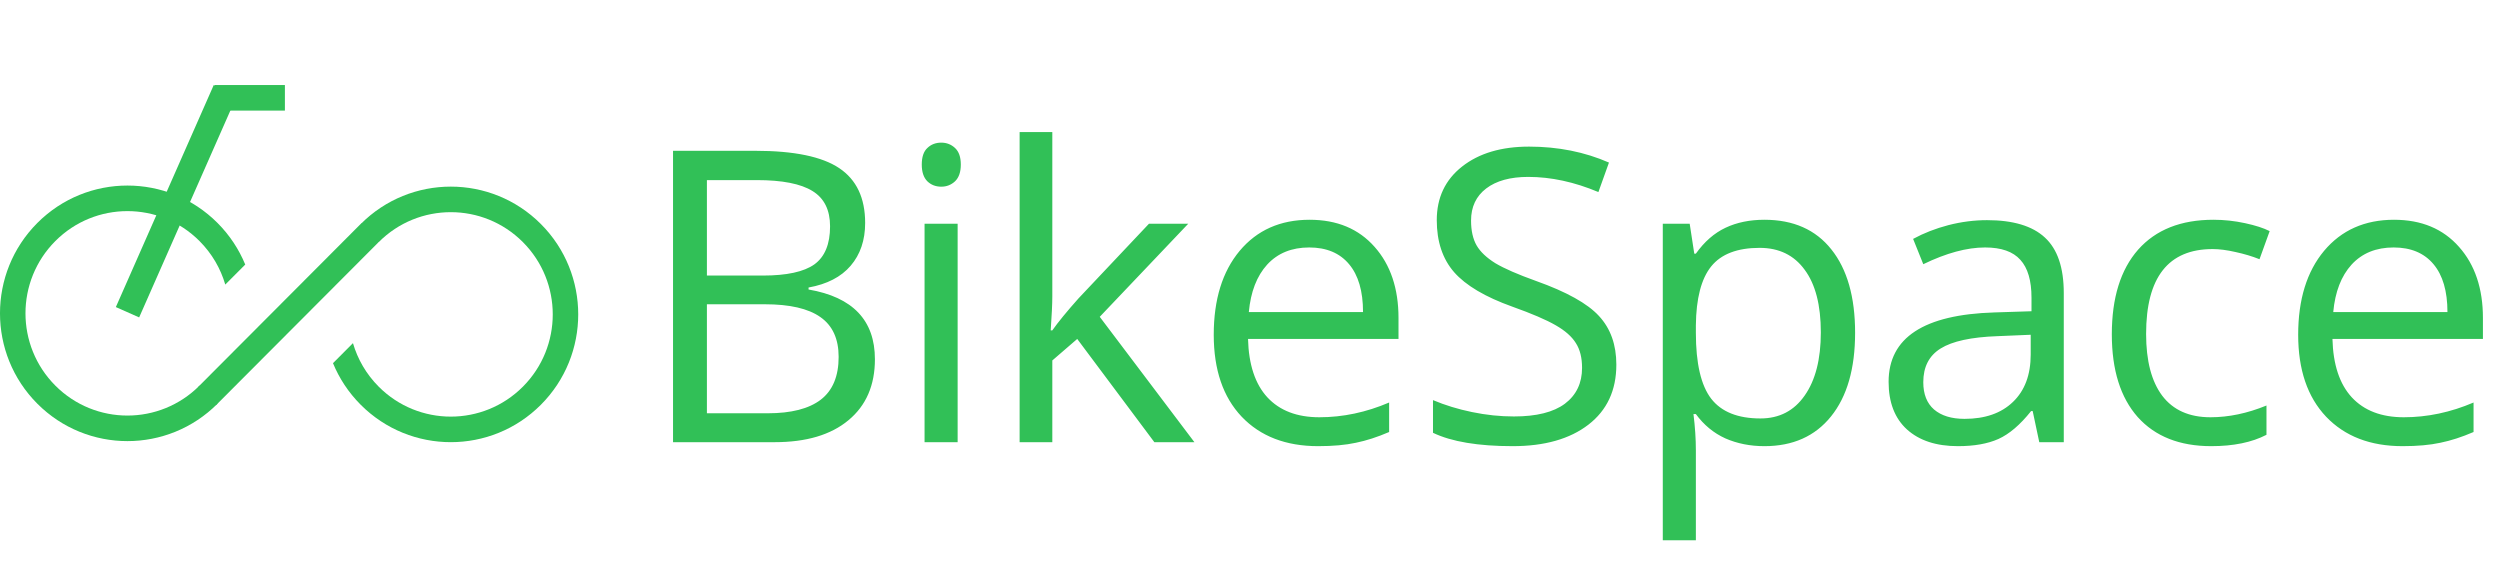 <svg width="147" height="33" viewBox="0 0 147 33" fill="none" xmlns="http://www.w3.org/2000/svg">
<path d="M12.791 23.737C9.865 26.671 5.121 26.671 2.195 23.737C-0.732 20.803 -0.732 16.046 2.195 13.111C5.121 10.177 9.865 10.177 12.791 13.111C13.511 13.834 14.054 14.667 14.42 15.556L13.246 16.733C12.973 15.796 12.468 14.913 11.731 14.174C9.39 11.827 5.595 11.827 3.254 14.174C0.913 16.521 0.913 20.327 3.254 22.674C5.595 25.022 9.39 25.022 11.731 22.674L12.791 23.737Z" fill="#31C057"/>
<path d="M21.209 13.174L22.269 14.236C24.61 11.889 28.405 11.889 30.746 14.236C33.087 16.584 33.087 20.39 30.746 22.737C28.405 25.084 24.61 25.084 22.269 22.737C21.532 21.998 21.027 21.114 20.754 20.177L19.58 21.355C19.946 22.244 20.489 23.077 21.209 23.799C24.135 26.733 28.879 26.733 31.805 23.799C34.731 20.865 34.731 16.108 31.805 13.174C28.879 10.24 24.135 10.24 21.209 13.174Z" fill="#31C057"/>
<path d="M11.695 22.974C11.622 22.901 11.622 22.782 11.695 22.709L21.188 13.189C21.261 13.116 21.38 13.116 21.453 13.189L22.248 13.986C22.321 14.059 22.321 14.178 22.248 14.252L12.755 23.771C12.681 23.844 12.563 23.844 12.49 23.771L11.695 22.974Z" fill="#31C057"/>
<path d="M12.568 5L13.939 5.608L8.182 18.664L6.812 18.056L12.568 5Z" fill="#31C057"/>
<path d="M12.631 5H16.752V6.503H12.631V5Z" fill="#31C057"/>
<path d="M39.574 8.867H44.414C46.687 8.867 48.332 9.207 49.347 9.887C50.363 10.566 50.871 11.641 50.871 13.109C50.871 14.125 50.586 14.965 50.016 15.629C49.453 16.285 48.629 16.711 47.543 16.906V17.023C50.144 17.469 51.445 18.836 51.445 21.125C51.445 22.656 50.926 23.852 49.887 24.711C48.855 25.57 47.41 26 45.551 26H39.574V8.867ZM41.566 16.203H44.847C46.254 16.203 47.266 15.984 47.883 15.547C48.5 15.102 48.808 14.355 48.808 13.309C48.808 12.348 48.465 11.656 47.777 11.234C47.09 10.805 45.996 10.59 44.496 10.59H41.566V16.203ZM41.566 17.891V24.301H45.141C46.523 24.301 47.562 24.035 48.258 23.504C48.961 22.965 49.312 22.125 49.312 20.984C49.312 19.922 48.953 19.141 48.234 18.641C47.523 18.141 46.437 17.891 44.976 17.891H41.566ZM56.309 26H54.364V13.156H56.309V26ZM54.2 9.676C54.2 9.23 54.309 8.906 54.528 8.703C54.746 8.492 55.02 8.387 55.348 8.387C55.66 8.387 55.93 8.492 56.157 8.703C56.383 8.914 56.496 9.238 56.496 9.676C56.496 10.113 56.383 10.441 56.157 10.66C55.93 10.871 55.66 10.977 55.348 10.977C55.02 10.977 54.746 10.871 54.528 10.66C54.309 10.441 54.2 10.113 54.2 9.676ZM61.876 19.426C62.212 18.949 62.723 18.324 63.411 17.551L67.559 13.156H69.868L64.665 18.629L70.231 26H67.876L63.341 19.93L61.876 21.195V26H59.954V7.766H61.876V17.434C61.876 17.863 61.844 18.527 61.782 19.426H61.876ZM77.509 26.234C75.611 26.234 74.111 25.656 73.009 24.5C71.915 23.344 71.368 21.738 71.368 19.684C71.368 17.613 71.876 15.969 72.892 14.75C73.915 13.531 75.286 12.922 77.005 12.922C78.615 12.922 79.888 13.453 80.826 14.516C81.763 15.57 82.232 16.965 82.232 18.699V19.93H73.384C73.423 21.438 73.802 22.582 74.521 23.363C75.247 24.145 76.267 24.535 77.579 24.535C78.962 24.535 80.329 24.246 81.681 23.668V25.402C80.993 25.699 80.341 25.91 79.724 26.035C79.115 26.168 78.376 26.234 77.509 26.234ZM76.982 14.551C75.951 14.551 75.126 14.887 74.509 15.559C73.9 16.23 73.54 17.16 73.431 18.348H80.146C80.146 17.121 79.872 16.184 79.326 15.535C78.779 14.879 77.997 14.551 76.982 14.551ZM95.041 21.441C95.041 22.949 94.494 24.125 93.4 24.969C92.306 25.812 90.822 26.234 88.947 26.234C86.916 26.234 85.353 25.973 84.26 25.449V23.527C84.963 23.824 85.728 24.059 86.556 24.23C87.385 24.402 88.205 24.488 89.017 24.488C90.346 24.488 91.346 24.238 92.017 23.738C92.689 23.23 93.025 22.527 93.025 21.629C93.025 21.035 92.904 20.551 92.662 20.176C92.427 19.793 92.029 19.441 91.467 19.121C90.912 18.801 90.064 18.438 88.924 18.031C87.33 17.461 86.189 16.785 85.502 16.004C84.822 15.223 84.482 14.203 84.482 12.945C84.482 11.625 84.978 10.574 85.971 9.793C86.963 9.012 88.275 8.621 89.908 8.621C91.611 8.621 93.177 8.934 94.607 9.559L93.986 11.293C92.572 10.699 91.197 10.402 89.861 10.402C88.806 10.402 87.982 10.629 87.388 11.082C86.795 11.535 86.498 12.164 86.498 12.969C86.498 13.562 86.607 14.051 86.826 14.434C87.045 14.809 87.412 15.156 87.927 15.477C88.451 15.789 89.248 16.137 90.318 16.52C92.115 17.16 93.349 17.848 94.021 18.582C94.701 19.316 95.041 20.27 95.041 21.441ZM103.748 26.234C102.912 26.234 102.147 26.082 101.451 25.777C100.764 25.465 100.186 24.988 99.717 24.348H99.576C99.67 25.098 99.717 25.809 99.717 26.48V31.766H97.772V13.156H99.354L99.623 14.914H99.717C100.217 14.211 100.799 13.703 101.463 13.391C102.127 13.078 102.889 12.922 103.748 12.922C105.451 12.922 106.764 13.504 107.686 14.668C108.615 15.832 109.08 17.465 109.08 19.566C109.08 21.676 108.608 23.316 107.662 24.488C106.725 25.652 105.42 26.234 103.748 26.234ZM103.467 14.574C102.155 14.574 101.205 14.938 100.619 15.664C100.033 16.391 99.733 17.547 99.717 19.133V19.566C99.717 21.371 100.018 22.664 100.619 23.445C101.221 24.219 102.186 24.605 103.514 24.605C104.623 24.605 105.49 24.156 106.115 23.258C106.748 22.359 107.065 21.121 107.065 19.543C107.065 17.941 106.748 16.715 106.115 15.863C105.49 15.004 104.608 14.574 103.467 14.574ZM119.909 26L119.522 24.172H119.428C118.788 24.977 118.147 25.523 117.507 25.812C116.874 26.094 116.081 26.234 115.128 26.234C113.854 26.234 112.854 25.906 112.128 25.25C111.409 24.594 111.05 23.66 111.05 22.449C111.05 19.855 113.124 18.496 117.272 18.371L119.452 18.301V17.504C119.452 16.496 119.233 15.754 118.796 15.277C118.366 14.793 117.675 14.551 116.721 14.551C115.651 14.551 114.44 14.879 113.089 15.535L112.491 14.047C113.124 13.703 113.815 13.434 114.565 13.238C115.323 13.043 116.081 12.945 116.839 12.945C118.37 12.945 119.503 13.285 120.237 13.965C120.979 14.645 121.35 15.734 121.35 17.234V26H119.909ZM115.514 24.629C116.725 24.629 117.675 24.297 118.362 23.633C119.057 22.969 119.405 22.039 119.405 20.844V19.684L117.46 19.766C115.913 19.82 114.796 20.062 114.108 20.492C113.428 20.914 113.089 21.574 113.089 22.473C113.089 23.176 113.3 23.711 113.721 24.078C114.151 24.445 114.749 24.629 115.514 24.629ZM130.023 26.234C128.163 26.234 126.722 25.664 125.698 24.523C124.683 23.375 124.175 21.754 124.175 19.66C124.175 17.512 124.691 15.852 125.722 14.68C126.761 13.508 128.238 12.922 130.152 12.922C130.769 12.922 131.386 12.988 132.003 13.121C132.62 13.254 133.105 13.41 133.456 13.59L132.859 15.242C132.429 15.07 131.96 14.93 131.452 14.82C130.945 14.703 130.495 14.645 130.105 14.645C127.495 14.645 126.191 16.309 126.191 19.637C126.191 21.215 126.507 22.426 127.14 23.27C127.78 24.113 128.726 24.535 129.976 24.535C131.046 24.535 132.144 24.305 133.269 23.844V25.566C132.409 26.012 131.327 26.234 130.023 26.234ZM141.273 26.234C139.375 26.234 137.875 25.656 136.773 24.5C135.679 23.344 135.133 21.738 135.133 19.684C135.133 17.613 135.64 15.969 136.656 14.75C137.679 13.531 139.05 12.922 140.769 12.922C142.379 12.922 143.652 13.453 144.59 14.516C145.527 15.57 145.996 16.965 145.996 18.699V19.93H137.148C137.187 21.438 137.566 22.582 138.285 23.363C139.011 24.145 140.031 24.535 141.343 24.535C142.726 24.535 144.093 24.246 145.445 23.668V25.402C144.758 25.699 144.105 25.91 143.488 26.035C142.879 26.168 142.14 26.234 141.273 26.234ZM140.746 14.551C139.715 14.551 138.89 14.887 138.273 15.559C137.664 16.23 137.304 17.16 137.195 18.348H143.91C143.91 17.121 143.636 16.184 143.09 15.535C142.543 14.879 141.761 14.551 140.746 14.551Z" fill="#31C057"/>
</svg>
